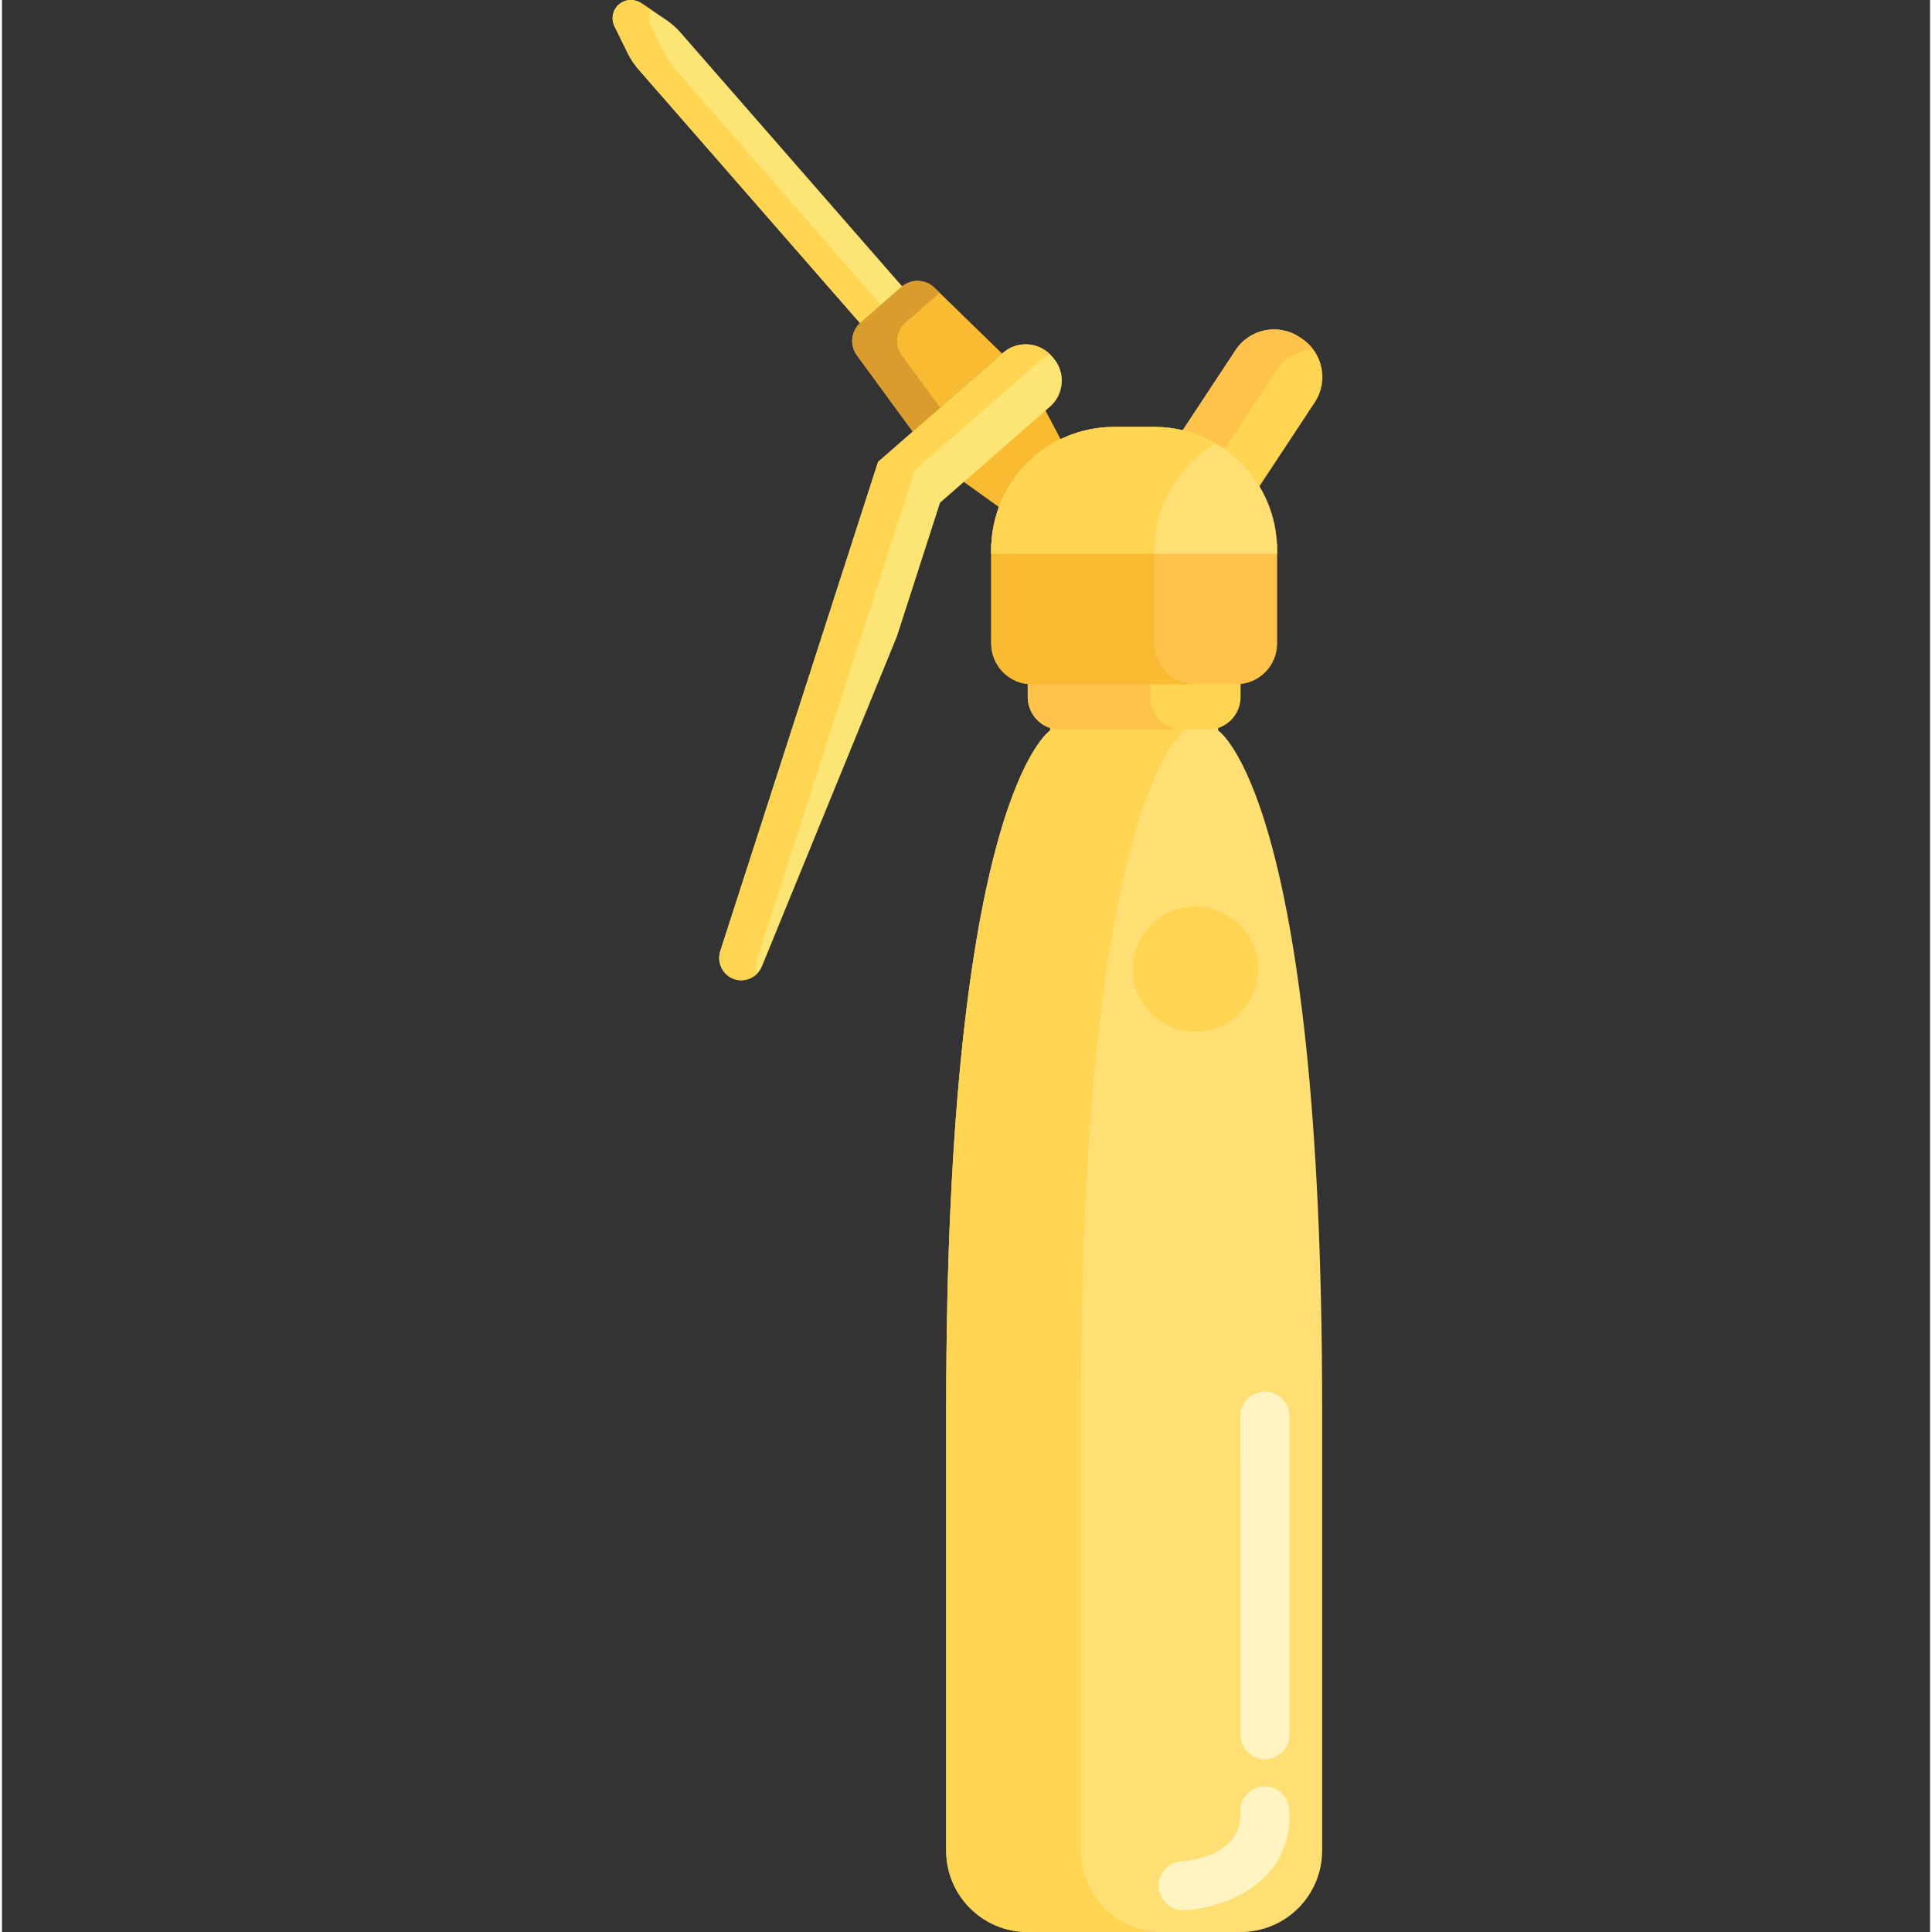 <svg height="472pt" viewBox="-149 0 472 472.973" width="472pt" xmlns="http://www.w3.org/2000/svg"><rect x="-149" y="0" width="472" height="472.973" fill="#333333" stroke="none"/><path d="m154.277 125.953-19.387-12.789 18.117-27.469c3.422-5.184 10.398-6.613 15.586-3.195l.605.402c5.188 3.422 6.617 10.398 3.195 15.582zm0 0" fill="#ffd551"/><path d="m144.891 118.164 18.117-27.465c2.098-3.18 5.531-4.938 9.066-5.043-.77-1.051-1.723-1.992-2.875-2.754l-.605-.398c-5.188-3.422-12.164-1.992-15.586 3.195l-18.117 27.469 19.387 12.785.734-1.109zm0 0" fill="#ffc34c"/><path d="m7.59.82c-1.562-1.055-3.645-1.117-5.188-.031-1.832 1.289-2.422 3.691-1.453 5.656l3.258 6.625c.684 1.398 1.551 2.699 2.574 3.871l61.07 69.949 10.309-9-61.07-69.949c-1.027-1.172-2.199-2.207-3.488-3.074zm0 0" fill="#fce575"/><path d="m15.785 16.938c-1.023-1.172-1.891-2.473-2.578-3.871l-3.258-6.621c-.641-1.297-.586-2.781.043-4.012l-2.398-1.617c-1.566-1.055-3.648-1.113-5.191-.027-1.832 1.289-2.422 3.691-1.453 5.656l3.258 6.621c.688 1.398 1.555 2.699 2.578 3.871l61.07 69.949 5.105-4.457zm0 0" fill="#ffd551"/><path d="m112.379 111.734-15.605 13.621-14.957-10.703 21.973-19.184zm0 0" fill="#f9bb32"/><path d="m148.73 178.832v-10.156h-41.121v10.156s-25.457 16.168-25.457 165.82v108.398c0 11.004 8.922 19.922 19.926 19.922h52.184c11.004 0 19.926-8.918 19.926-19.922v-108.398c0-149.652-25.457-165.82-25.457-165.82zm0 0" fill="#ffdf74"/><path d="m146.223 178.629h-36.105c-4.418 0-8-3.582-8-8v-22.496h52.105v22.496c0 4.418-3.578 8-8 8zm0 0" fill="#ffd551"/><path d="m153.168 167.516h-49.996c-5.52 0-10-4.477-10-10v-24.383h69.996v24.383c0 5.523-4.477 10-10 10zm0 0" fill="#ffc34c"/><path d="m163.168 135.586h-69.996v-.977c0-16.625 13.48-30.102 30.105-30.102h9.789c16.625 0 30.102 13.477 30.102 30.102zm0 0" fill="#ffdf74"/><path d="m108.367 87.609-.359-.414c-3.078-3.523-8.434-3.887-11.961-.809l-30.57 26.691-38.617 119.727c-.938 2.898.621 5.992 3.477 6.914 2.699.871 5.625-.516 6.715-3.18l33.039-80.746 10.555-32.727 26.914-23.5c3.527-3.074 3.891-8.43.809-11.957zm0 0" fill="#fce575"/><path d="m73.969 105.664 21.871-19.098-16.555-16.113c-2.227-2.164-5.742-2.262-8.086-.219l-10.008 8.742c-2.332 2.035-2.723 5.52-.891 8.02zm0 0" fill="#f9bb32"/><path d="m115.152 453.051v-108.398c0-149.652 25.457-165.82 25.457-165.82v-10.156h-33v10.156s-25.457 16.168-25.457 165.82v108.398c0 11.004 8.922 19.922 19.926 19.922h33c-11.004 0-19.926-8.918-19.926-19.922zm0 0" fill="#ffd551"/><path d="m132.117 170.629v-22.496h-30v22.496c0 4.418 3.582 8 8 8h30c-4.418 0-8-3.582-8-8zm0 0" fill="#ffc34c"/><path d="m133.172 157.516v-24.379h-40v24.379c0 5.523 4.48 10 10 10h40c-5.52 0-10-4.477-10-10zm0 0" fill="#f9bb32"/><path d="m148.172 108.578c-4.441-2.582-9.602-4.07-15.109-4.07h-9.785c-16.625 0-30.105 13.48-30.105 30.105v.973h40v-.973c0-11.121 6.031-20.824 15-26.035zm0 0" fill="#ffd551"/><path d="m35.859 234.805 38.617-119.727 30.57-26.691c.793-.691 1.684-1.203 2.613-1.547-3.121-3.18-8.211-3.422-11.613-.453l-30.57 26.691-38.617 119.727c-.938 2.898.621 5.996 3.477 6.914 2.008.648 4.145.043 5.555-1.41-.375-1.09-.418-2.312-.031-3.504zm0 0" fill="#ffd551"/><path d="m71.301 86.996c-1.832-2.5-1.441-5.984.891-8.02l8.355-7.297-1.262-1.223c-2.227-2.168-5.746-2.266-8.086-.223l-10.008 8.742c-2.332 2.035-2.723 5.52-.891 8.02l13.668 18.668 6.707-5.859zm0 0" fill="#db9c2e"/><path d="m140.168 467.66c-3.164 0-5.809-2.477-5.984-5.672-.184-3.301 2.34-6.125 5.641-6.32 1.539-.098 14.875-1.27 14.352-12.043-.16-3.309 2.395-6.121 5.703-6.281 3.297-.184 6.121 2.391 6.281 5.703.887 18.297-16.395 24.094-25.656 24.602-.113.008-.227.012-.336.012zm0 0" fill="#fff4c1"/><path d="m160.191 430.668c-3.312 0-6-2.684-6-5.996l-.023-78c0-3.316 2.684-6.004 5.996-6.004h.004c3.312 0 6 2.684 6 6l.023 78c0 3.312-2.684 6-5.996 6-.004 0-.004 0-.004 0zm0 0" fill="#fff4c1"/><path d="m158.508 237.246c0 8.469-6.867 15.336-15.336 15.336s-15.332-6.867-15.332-15.336 6.863-15.332 15.332-15.332 15.336 6.863 15.336 15.332zm0 0" fill="#ffd551"/></svg>